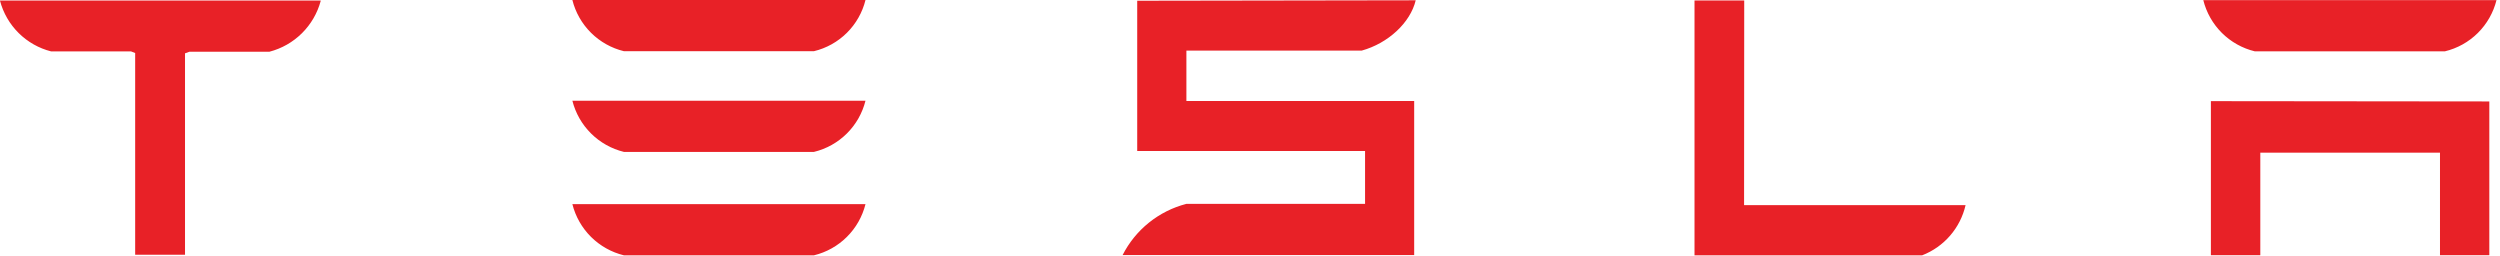 <svg width="293" height="30" viewBox="0 0 293 30" fill="none" xmlns="http://www.w3.org/2000/svg">
<path d="M0 0.086C0.378 1.521 1.134 2.829 2.189 3.874C3.243 4.919 4.558 5.662 5.997 6.026H15.361L15.841 6.214V29.854H21.684V6.249L22.215 6.06H31.587C33.021 5.686 34.331 4.94 35.384 3.897C36.437 2.854 37.196 1.551 37.584 0.12V0.06H0V0.086ZM204.423 0.051H198.597V29.923H225.276C226.54 29.433 227.665 28.642 228.552 27.616C229.439 26.591 230.061 25.364 230.365 24.043H204.406L204.423 0.051ZM159.591 5.931C162.692 5.074 165.297 2.657 165.922 0.034L133.281 0.086V17.7H159.985V23.897H139.029C137.432 24.311 135.94 25.061 134.654 26.095C133.368 27.129 132.315 28.425 131.567 29.897H165.742V11.837H139.046V5.931H159.591ZM259.117 29.906H264.908V17.889H285.966V29.906H291.749V11.889L259.117 11.854V29.906ZM73.121 6H95.396C96.856 5.649 98.19 4.904 99.255 3.846C100.321 2.788 101.075 1.457 101.436 0L67.082 0C67.447 1.456 68.202 2.784 69.266 3.841C70.331 4.899 71.664 5.645 73.121 6ZM73.121 17.803H95.396C96.855 17.45 98.189 16.704 99.253 15.646C100.318 14.589 101.073 13.259 101.436 11.803H67.082C67.448 13.258 68.204 14.585 69.269 15.642C70.333 16.699 71.665 17.446 73.121 17.803ZM73.121 29.923H95.396C96.855 29.57 98.189 28.824 99.253 27.766C100.318 26.709 101.073 25.379 101.436 23.923H67.082C67.447 25.378 68.203 26.706 69.267 27.763C70.332 28.821 71.664 29.567 73.121 29.923ZM264.265 6.017H286.54C288.001 5.666 289.337 4.922 290.403 3.864C291.47 2.806 292.226 1.475 292.589 0.017H258.226C258.589 1.474 259.344 2.803 260.408 3.861C261.473 4.918 262.807 5.664 264.265 6.017Z" fill="#E82127"/>
</svg>

